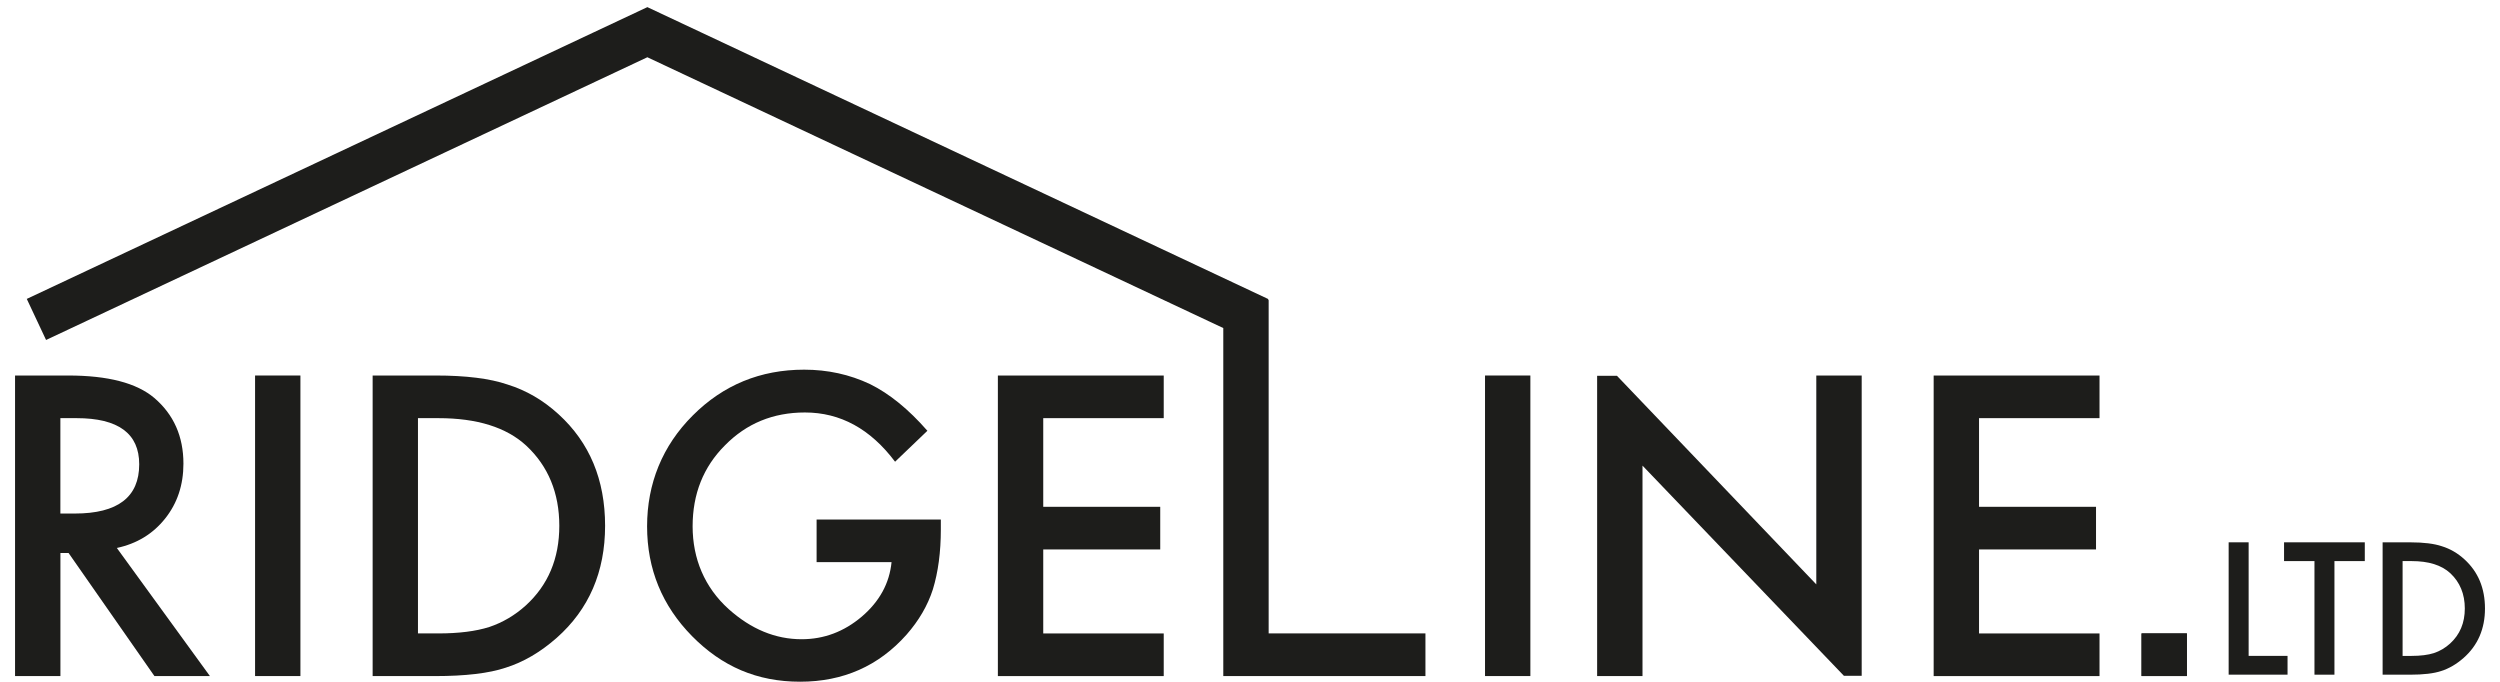 <?xml version="1.0" encoding="UTF-8"?>
<svg id="Layer_1" data-name="Layer 1" xmlns="http://www.w3.org/2000/svg" viewBox="0 0 1080 294.5">
  <defs>
    <style>
      .cls-1 {
        fill: #1d1d1b;
      }
    </style>
  </defs>
  <path class="cls-1" d="m50.48,236.73l40.2,55.33h-23.97l-37.08-53.15h-3.53v53.15H6.5v-129.84h22.96c17.16,0,29.54,3.22,37.17,9.67,8.41,7.18,12.61,16.65,12.61,28.42,0,9.2-2.64,17.1-7.91,23.71-5.27,6.62-12.22,10.85-20.85,12.7Zm-24.39-14.88h6.22c18.56,0,27.83-7.09,27.83-21.28,0-13.29-9.03-19.93-27.08-19.93h-6.98v41.21Z"/>
  <path class="cls-1" d="m129.78,162.22v129.84h-19.59v-129.84h19.59Z"/>
  <path class="cls-1" d="m160.98,292.06v-129.84h27.25c13.06,0,23.38,1.29,30.95,3.87,8.13,2.52,15.5,6.81,22.12,12.87,13.4,12.22,20.1,28.28,20.1,48.18s-6.98,36.1-20.94,48.44c-7.01,6.17-14.35,10.46-22.03,12.87-7.18,2.41-17.35,3.62-30.53,3.62h-26.91Zm19.59-18.42h8.83c8.8,0,16.12-.93,21.95-2.77,5.83-1.96,11.1-5.07,15.81-9.33,9.64-8.8,14.46-20.27,14.46-34.39s-4.77-25.79-14.3-34.65c-8.58-7.9-21.22-11.86-37.93-11.86h-8.83v93.01Z"/>
  <path class="cls-1" d="m352.79,224.45h53.65v4.29c0,9.75-1.15,18.39-3.45,25.9-2.24,6.95-6.03,13.45-11.35,19.51-12.05,13.57-27.39,20.35-46,20.35s-33.72-6.56-46.67-19.68c-12.95-13.17-19.43-28.98-19.43-47.43s6.59-34.81,19.76-47.93c13.17-13.17,29.21-19.76,48.1-19.76,10.15,0,19.62,2.07,28.42,6.22,8.41,4.15,16.68,10.88,24.81,20.18l-13.96,13.37c-10.65-14.18-23.63-21.28-38.94-21.28-13.74,0-25.26,4.74-34.56,14.21-9.31,9.31-13.96,20.97-13.96,34.98s5.19,26.38,15.56,35.74c9.7,8.69,20.21,13.03,31.53,13.03,9.64,0,18.3-3.25,25.98-9.76,7.68-6.56,11.97-14.41,12.87-23.55h-32.38v-18.42Z"/>
  <path class="cls-1" d="m502.73,180.64h-52.05v38.3h50.54v18.42h-50.54v36.29h52.05v18.42h-71.65v-129.84h71.65v18.42Z"/>
  <path class="cls-1" d="m661.12,162.22v129.84h-19.59v-129.84h19.59Z"/>
  <polygon class="cls-1" points="547.76 129.13 302.69 13.9 279.66 3.08 256.64 13.9 11.57 129.13 19.9 146.87 279.66 24.73 528.46 141.72 528.46 292.06 615.79 292.06 615.79 273.64 548.06 273.64 548.06 129.74 547.76 129.13"/>
  <rect class="cls-1" x="925.15" y="273.64" width="19.59" height="18.41"/>
  <rect class="cls-1" x="925.15" y="273.64" width="19.59" height="18.41"/>
  <path class="cls-1" d="m784.64,162.22v90.23l-86.12-90.11h-8.56v129.72h19.6v-90.91l87,90.79h7.69v-129.72h-19.6Z"/>
  <path class="cls-1" d="m906.99,180.64h-52.05v38.3h50.54v18.42h-50.54v36.29h52.05v18.42h-71.65v-129.84h71.65v18.42Z"/>
  <path class="cls-1" d="m971.41,234.28v49.06h16.81v8.11h-25.44v-57.17h8.63Z"/>
  <path class="cls-1" d="m1008.48,242.39v49.07h-8.63v-49.07h-13.14v-8.11h34.88v8.11h-13.11Z"/>
  <path class="cls-1" d="m1029.29,291.46v-57.17h12c5.75,0,10.3.57,13.63,1.7,3.58,1.11,6.83,3,9.74,5.67,5.9,5.38,8.85,12.46,8.85,21.22s-3.07,15.9-9.22,21.33c-3.09,2.72-6.32,4.6-9.7,5.67-3.16,1.06-7.64,1.59-13.44,1.59h-11.85Zm8.63-8.11h3.89c3.88,0,7.1-.41,9.66-1.22,2.57-.86,4.89-2.23,6.96-4.11,4.25-3.88,6.37-8.92,6.37-15.15s-2.1-11.36-6.29-15.26c-3.78-3.48-9.34-5.22-16.7-5.22h-3.89v40.96Z"/>
</svg>